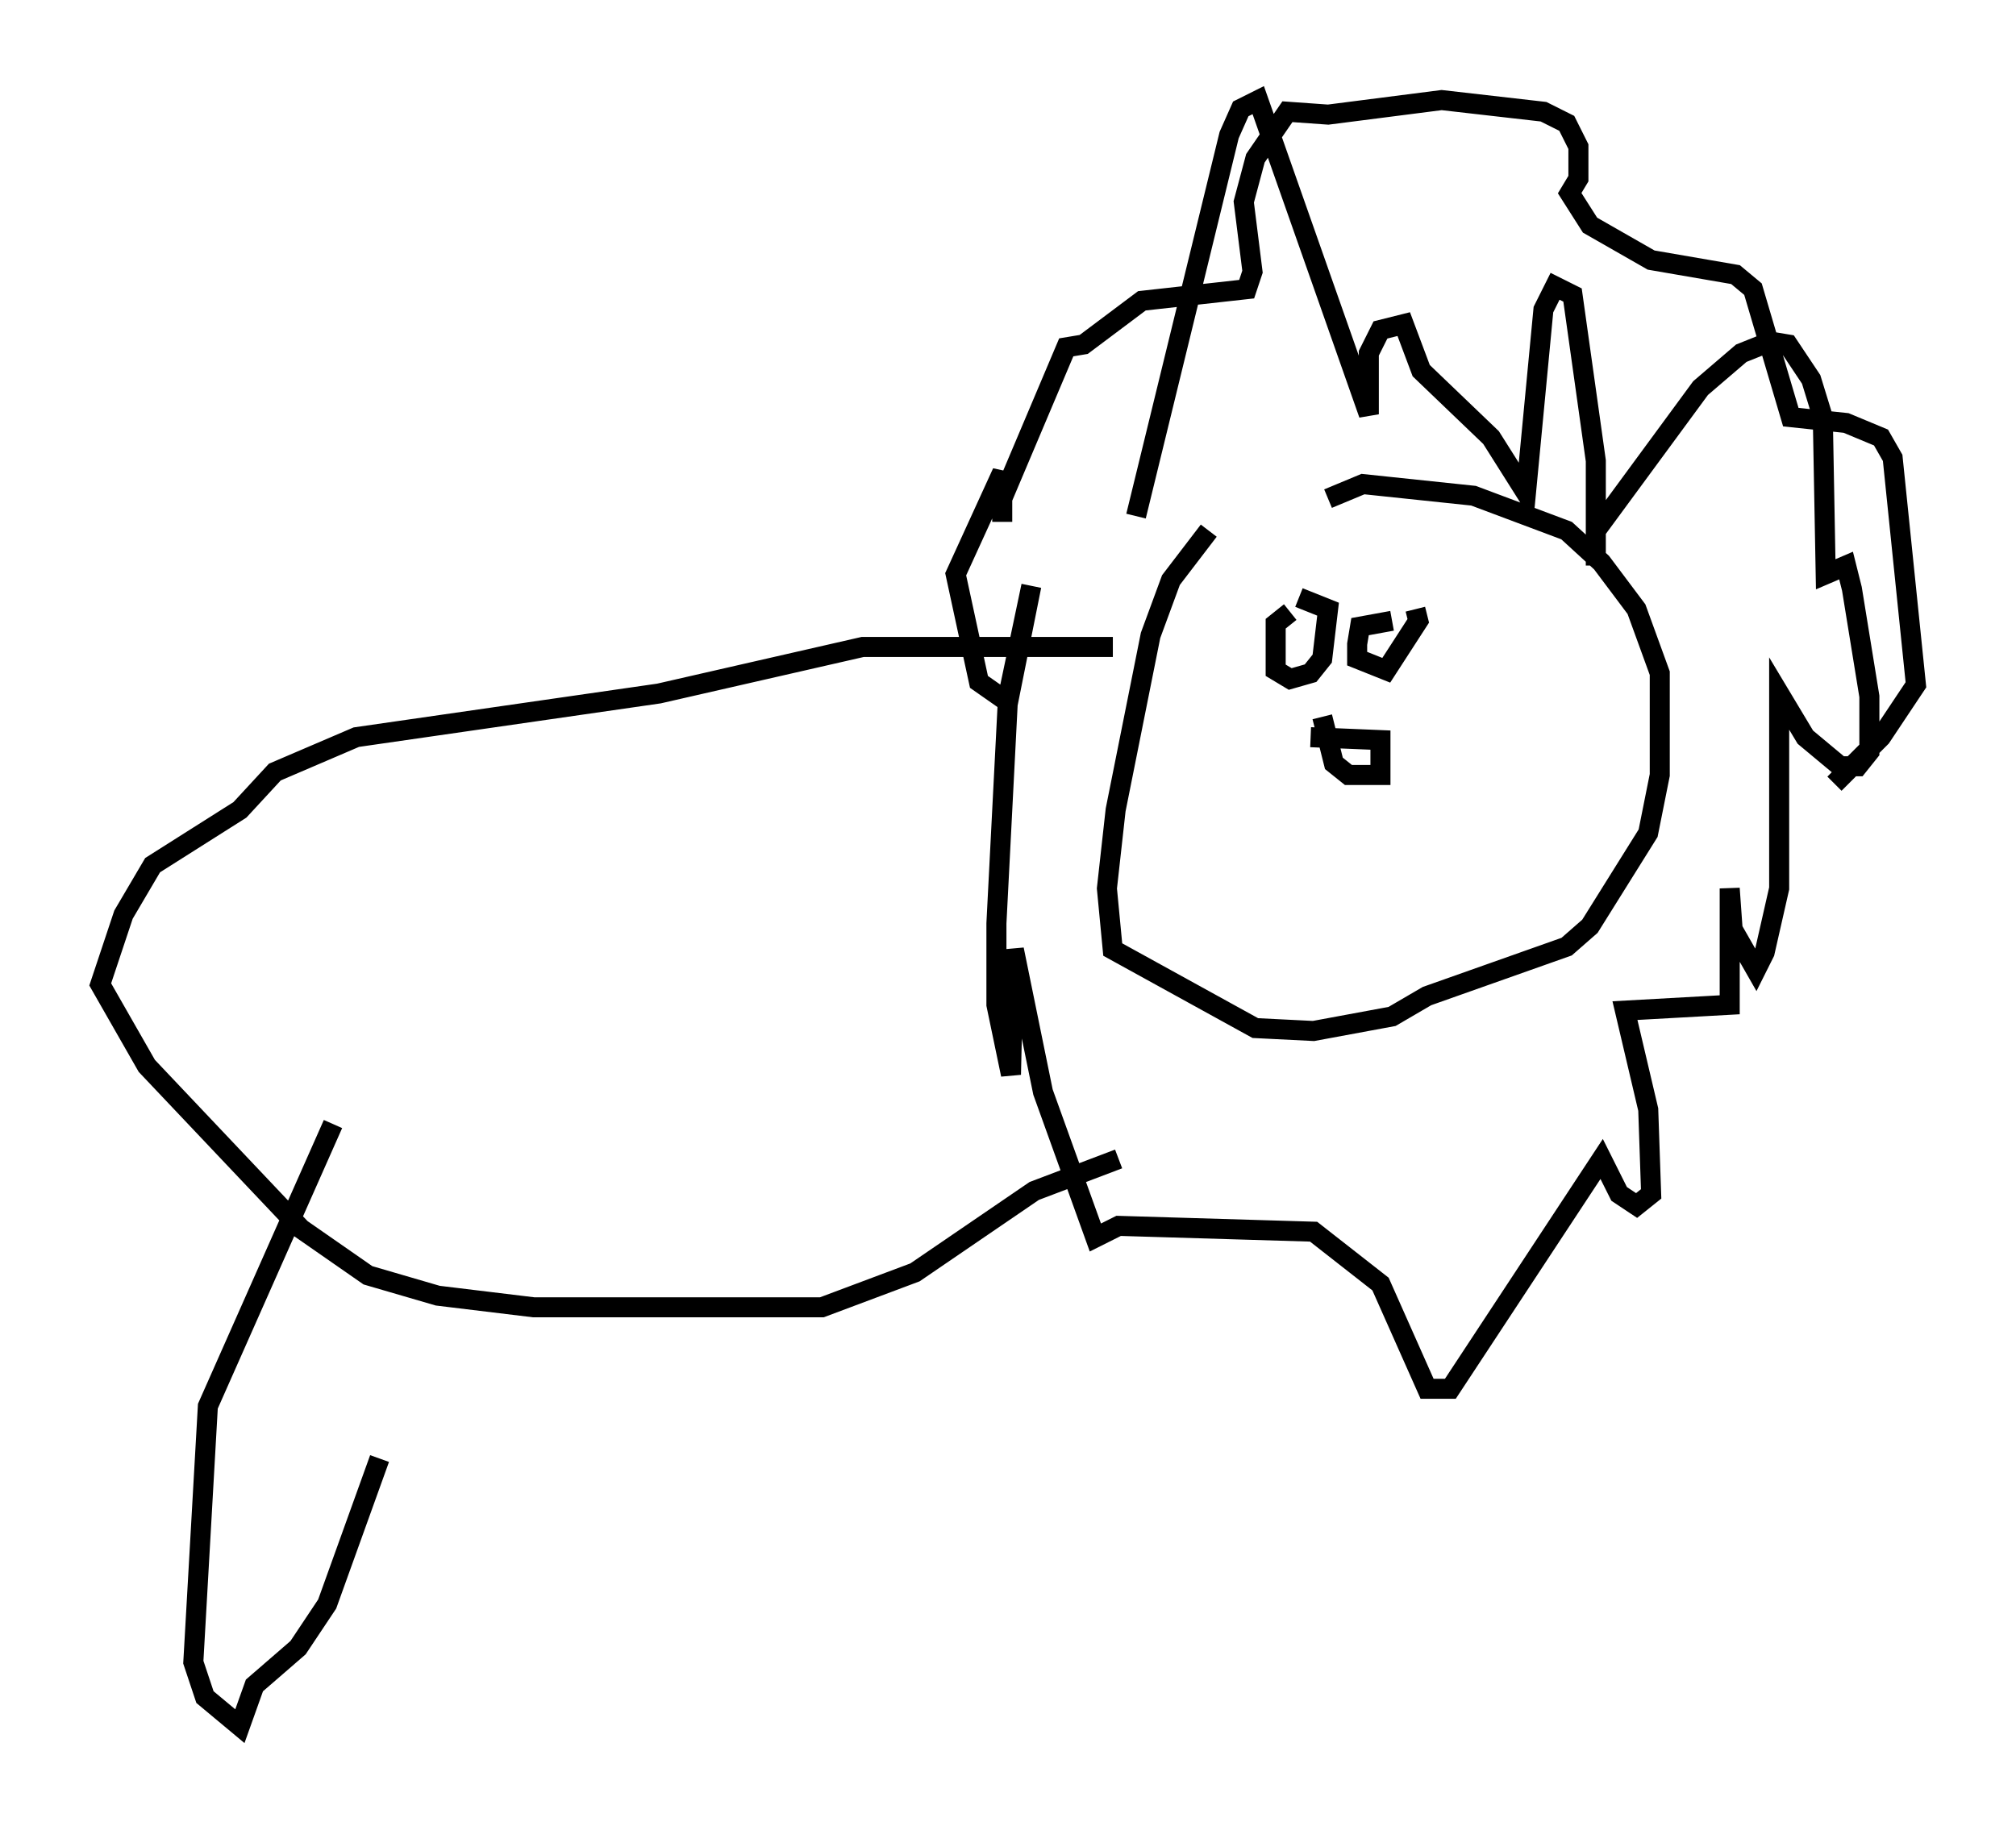 <?xml version="1.0" encoding="utf-8" ?>
<svg baseProfile="full" height="91.195" version="1.1" width="100.637" xmlns="http://www.w3.org/2000/svg" xmlns:ev="http://www.w3.org/2001/xml-events" xmlns:xlink="http://www.w3.org/1999/xlink"><defs /><rect fill="white" height="91.195" width="100.637" x="0" y="0" /><path d="M67.167, 23.156 m-6.827, 3.341 l-1.888, 2.469 -1.017, 2.76 l-1.743, 8.715 -0.436, 3.922 l0.291, 3.05 7.117, 3.922 l2.905, 0.145 3.922, -0.726 l1.743, -1.017 6.972, -2.469 l1.162, -1.017 2.905, -4.648 l0.581, -2.905 0.0, -5.084 l-1.162, -3.196 -1.743, -2.324 l-1.743, -1.598 -4.648, -1.743 l-5.52, -0.581 -1.743, 0.726 m-1.888, 5.665 l-0.726, 0.581 0.0, 2.324 l0.726, 0.436 1.017, -0.291 l0.581, -0.726 0.291, -2.469 l-1.453, -0.581 m4.648, 1.162 l-1.598, 0.291 -0.145, 0.872 l0.0, 0.726 1.453, 0.581 l1.598, -2.469 -0.145, -0.581 m-5.229, 6.391 l3.486, 0.145 0.0, 1.743 l-1.598, 0.0 -0.726, -0.581 l-0.581, -2.324 m-9.296, -10.022 l4.648, -19.028 0.581, -1.307 l0.872, -0.436 5.52, 15.687 l0.0, -3.05 0.581, -1.162 l1.162, -0.291 0.872, 2.324 l3.486, 3.341 1.743, 2.76 l0.872, -9.151 0.581, -1.162 l0.872, 0.436 1.162, 8.279 l0.0, 5.229 0.0, -1.743 l5.229, -7.117 2.034, -1.743 l1.453, -0.581 0.872, 0.145 l1.162, 1.743 0.581, 1.888 l0.145, 7.844 1.017, -0.436 l0.291, 1.162 0.872, 5.374 l0.0, 2.76 -0.581, 0.726 l-0.872, 0.0 -1.743, -1.453 l-1.307, -2.179 0.0, 9.732 l-0.726, 3.196 -0.436, 0.872 l-1.162, -2.034 -0.145, -2.034 l0.0, 5.81 -5.229, 0.291 l1.162, 4.939 0.145, 4.212 l-0.726, 0.581 -0.872, -0.581 l-0.872, -1.743 -7.553, 11.475 l-1.162, 0.0 -2.324, -5.229 l-3.341, -2.615 -9.732, -0.291 l-1.162, 0.581 -2.615, -7.263 l-1.453, -7.117 -0.145, 6.246 l-0.726, -3.486 0.0, -4.067 l0.581, -11.33 1.162, -5.52 l-1.162, 5.81 -1.453, -1.017 l-1.162, -5.374 2.324, -5.084 l0.0, 2.469 0.0, -1.162 l3.196, -7.553 0.872, -0.145 l2.905, -2.179 5.229, -0.581 l0.291, -0.872 -0.436, -3.486 l0.581, -2.179 1.598, -2.324 l2.034, 0.145 5.665, -0.726 l5.084, 0.581 1.162, 0.581 l0.581, 1.162 0.0, 1.598 l-0.436, 0.726 1.017, 1.598 l3.05, 1.743 4.212, 0.726 l0.872, 0.726 1.888, 6.391 l2.76, 0.291 1.743, 0.726 l0.581, 1.017 1.162, 11.33 l-1.743, 2.615 -2.324, 2.324 m-36.022, -6.827 l-12.492, 0.0 -10.168, 2.324 l-15.106, 2.179 -4.067, 1.743 l-1.743, 1.888 -4.358, 2.76 l-1.453, 2.469 -1.162, 3.486 l2.324, 4.067 7.698, 8.134 l3.341, 2.324 3.486, 1.017 l4.793, 0.581 14.38, 0.0 l4.648, -1.743 5.955, -4.067 l4.212, -1.598 m-39.218, -1.743 l-6.246, 14.089 -0.726, 12.782 l0.581, 1.743 1.743, 1.453 l0.726, -2.034 2.179, -1.888 l1.453, -2.179 2.615, -7.263 " fill="none" stroke="black" stroke-width="1" /></svg>